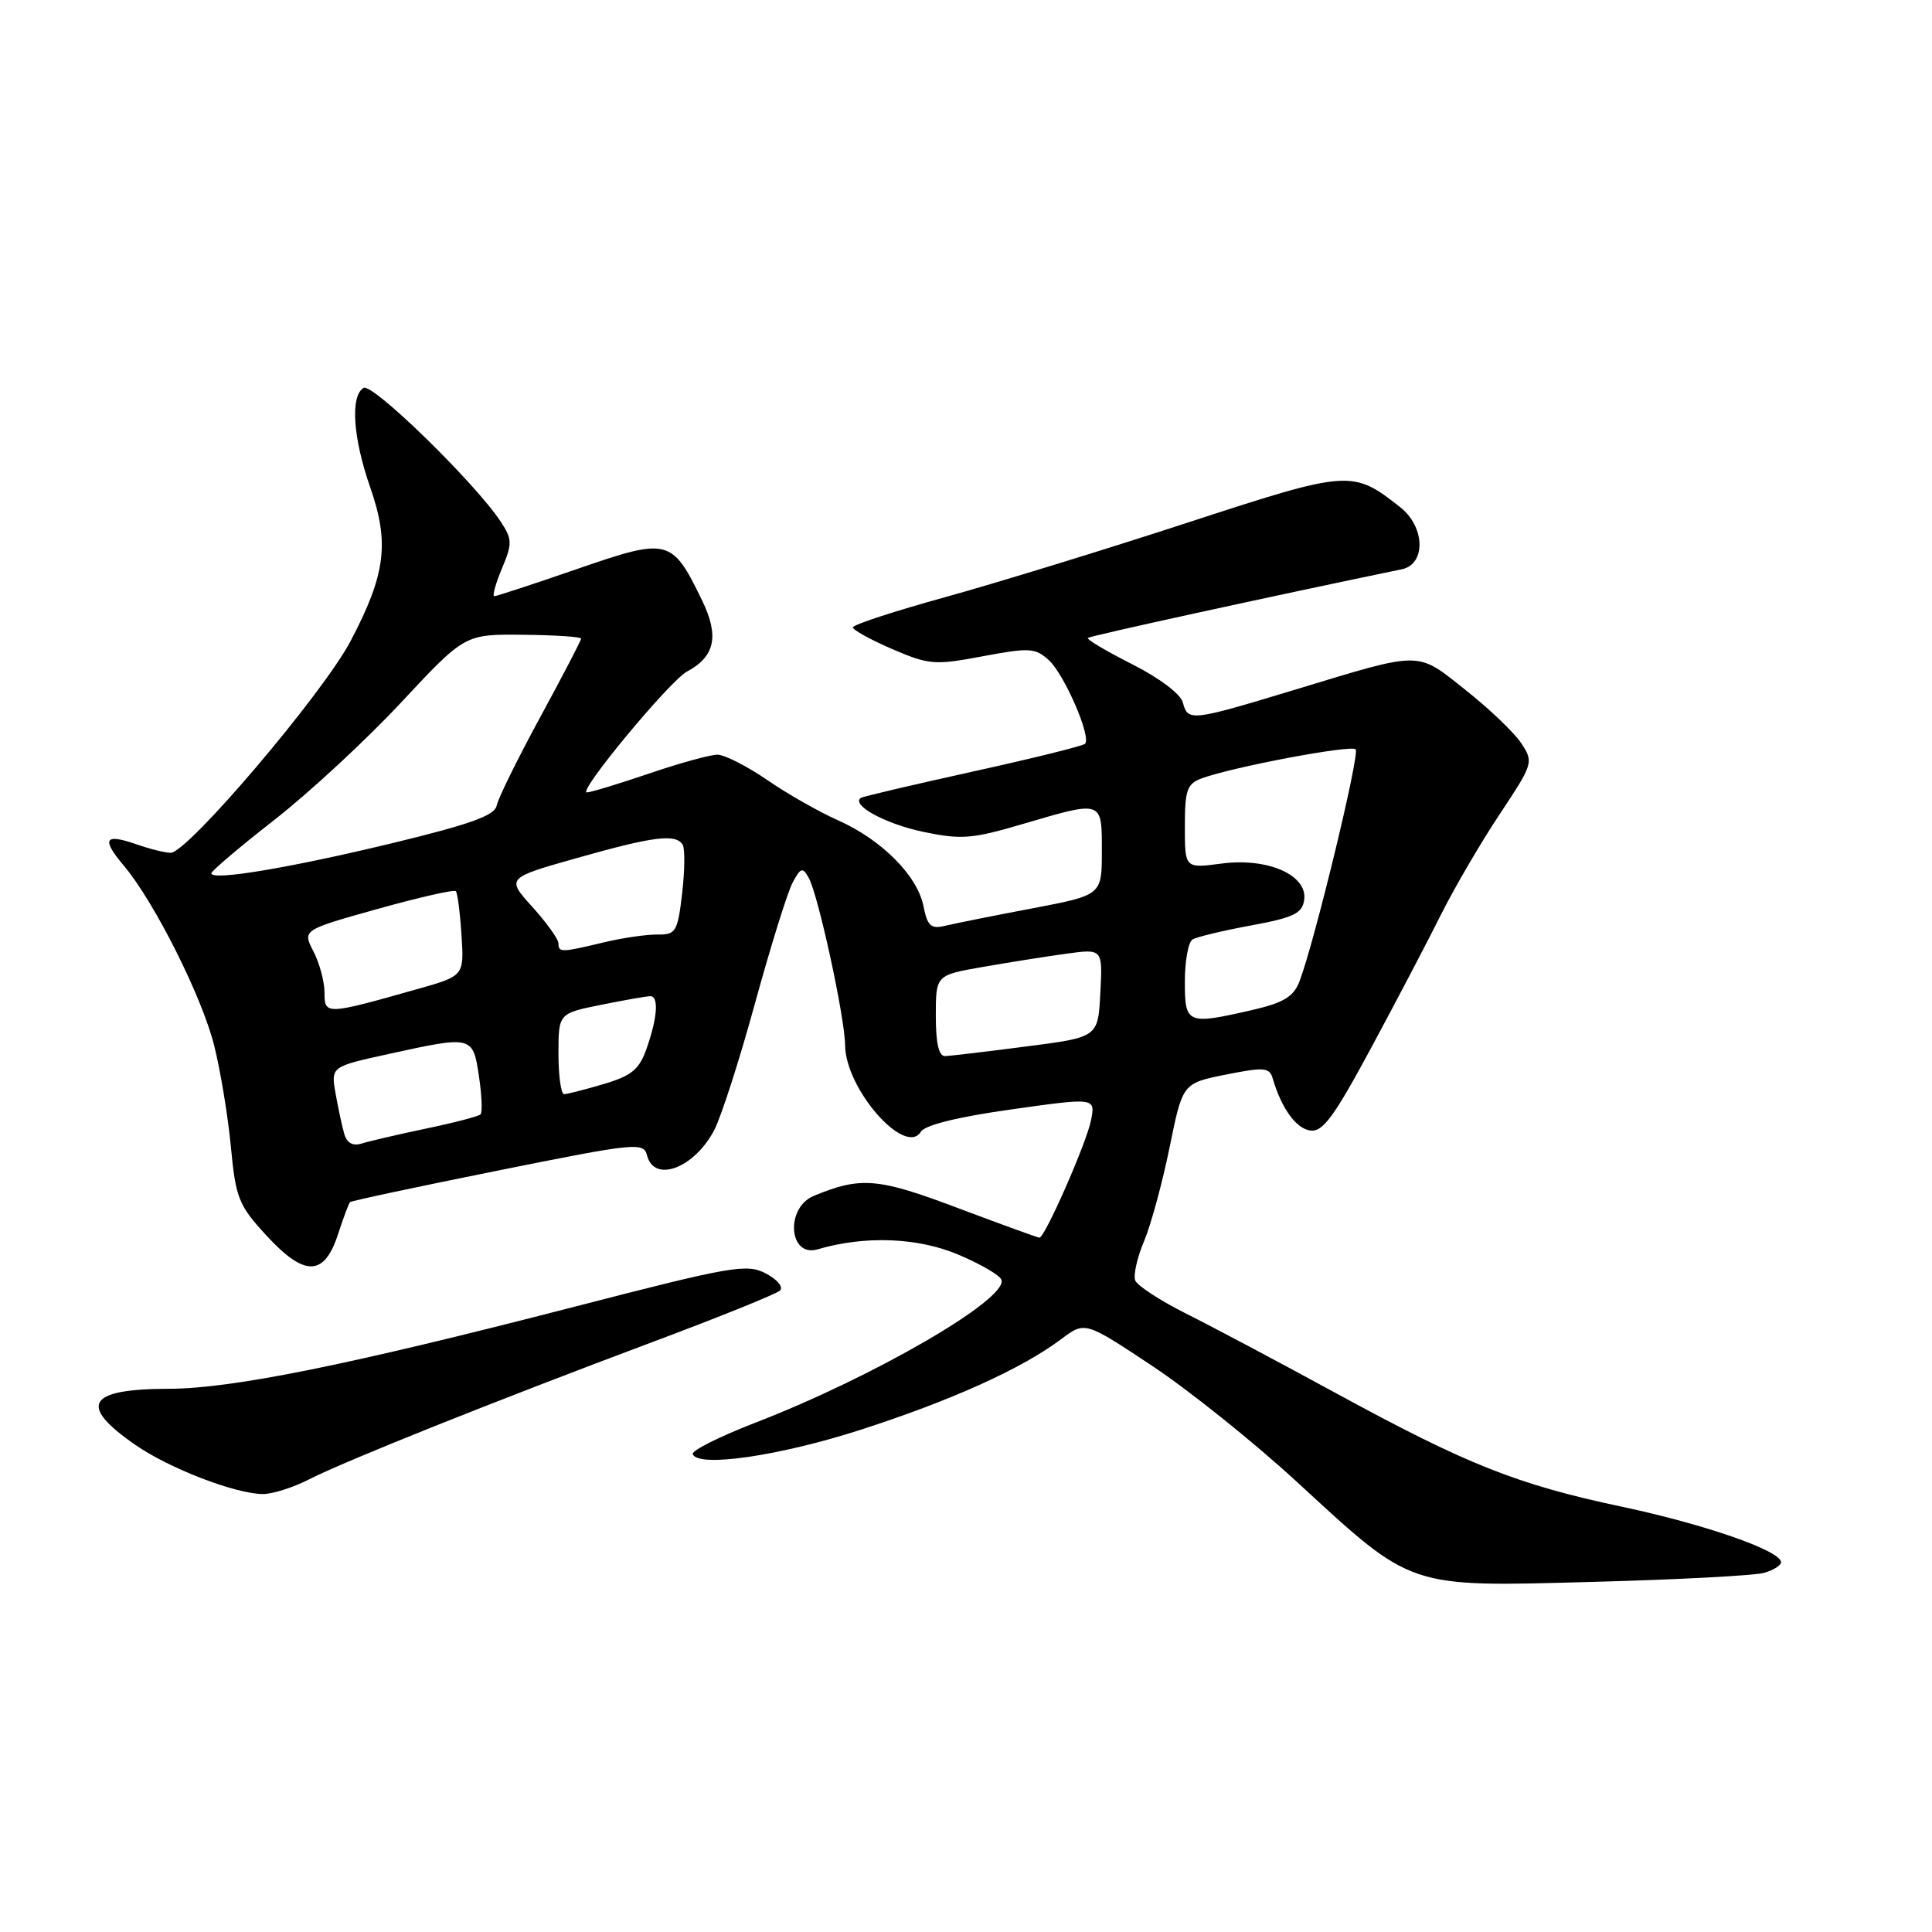 <?xml version="1.0" encoding="UTF-8" standalone="no"?>
<!DOCTYPE svg PUBLIC "-//W3C//DTD SVG 1.1//EN" "http://www.w3.org/Graphics/SVG/1.1/DTD/svg11.dtd" >
<svg xmlns="http://www.w3.org/2000/svg" xmlns:xlink="http://www.w3.org/1999/xlink" version="1.1" viewBox="0 0 256 256">
 <g >
 <path fill="currentColor"
d=" M 233.75 208.41 C 234.99 208.06 236.00 207.42 236.00 207.01 C 236.00 205.49 225.99 202.00 214.87 199.64 C 200.98 196.69 194.42 194.08 177.00 184.59 C 169.57 180.54 160.67 175.81 157.20 174.08 C 153.74 172.34 150.69 170.36 150.42 169.66 C 150.16 168.96 150.68 166.62 151.60 164.45 C 152.51 162.28 154.03 156.68 154.98 152.02 C 156.70 143.54 156.70 143.54 162.43 142.39 C 167.48 141.38 168.21 141.44 168.63 142.87 C 169.79 146.84 171.72 149.52 173.60 149.80 C 175.26 150.04 176.74 148.04 181.71 138.80 C 185.06 132.58 189.23 124.62 190.98 121.11 C 192.74 117.60 196.22 111.64 198.72 107.88 C 203.15 101.21 203.22 100.99 201.60 98.52 C 200.69 97.12 197.37 93.94 194.22 91.45 C 187.63 86.22 188.64 86.22 171.59 91.39 C 157.76 95.58 157.40 95.62 156.73 93.07 C 156.44 91.96 153.60 89.82 150.01 88.01 C 146.59 86.28 143.96 84.72 144.15 84.53 C 144.42 84.26 168.40 79.02 185.75 75.43 C 188.97 74.76 188.84 69.81 185.54 67.21 C 179.20 62.22 178.80 62.25 157.31 69.27 C 146.41 72.83 131.99 77.26 125.26 79.12 C 118.53 80.98 113.02 82.78 113.01 83.13 C 113.01 83.47 115.35 84.76 118.21 86.00 C 123.11 88.10 123.85 88.16 130.21 86.96 C 136.39 85.80 137.17 85.84 138.96 87.46 C 141.03 89.34 144.65 97.68 143.77 98.56 C 143.49 98.84 136.79 100.50 128.88 102.24 C 120.97 103.99 114.30 105.55 114.06 105.73 C 112.75 106.68 117.33 109.17 122.28 110.21 C 127.37 111.28 128.78 111.17 135.47 109.20 C 146.18 106.05 146.00 105.99 146.00 112.81 C 146.00 118.61 146.00 118.61 136.75 120.37 C 131.66 121.33 126.49 122.37 125.25 122.67 C 123.35 123.13 122.89 122.72 122.36 120.05 C 121.55 116.01 116.79 111.24 111.01 108.68 C 108.53 107.58 104.31 105.18 101.64 103.34 C 98.96 101.50 96.00 100.00 95.06 100.00 C 94.12 100.00 90.04 101.12 86.00 102.50 C 81.96 103.87 78.25 105.00 77.76 105.00 C 76.49 105.00 88.75 90.20 91.04 88.98 C 94.74 87.00 95.32 84.29 93.04 79.58 C 89.04 71.33 88.58 71.21 76.54 75.37 C 70.76 77.37 65.79 79.00 65.50 79.00 C 65.21 79.00 65.66 77.36 66.50 75.35 C 67.89 72.03 67.88 71.46 66.38 69.17 C 63.00 64.02 49.33 50.68 48.17 51.40 C 46.39 52.49 46.77 58.02 49.06 64.59 C 51.63 71.96 51.10 76.11 46.46 84.93 C 42.82 91.87 24.86 113.00 22.62 113.00 C 21.89 113.00 19.86 112.50 18.10 111.88 C 13.84 110.40 13.40 111.14 16.42 114.72 C 20.45 119.51 26.74 132.02 28.37 138.50 C 29.20 141.80 30.20 147.84 30.59 151.93 C 31.24 158.79 31.61 159.70 35.32 163.73 C 40.37 169.21 42.96 169.16 44.79 163.54 C 45.50 161.36 46.22 159.45 46.38 159.29 C 46.54 159.12 55.36 157.24 65.96 155.11 C 84.36 151.41 85.27 151.32 85.74 153.11 C 86.70 156.80 92.03 154.77 94.65 149.72 C 95.57 147.95 98.01 140.37 100.06 132.87 C 102.12 125.38 104.35 118.22 105.02 116.96 C 106.10 114.95 106.35 114.87 107.16 116.32 C 108.42 118.57 111.95 134.81 111.98 138.50 C 112.03 144.30 119.95 153.32 122.03 149.95 C 122.57 149.07 127.02 147.98 134.03 147.00 C 145.16 145.43 145.16 145.43 144.56 148.47 C 143.96 151.47 138.45 164.00 137.73 164.00 C 137.53 164.00 132.65 162.23 126.89 160.06 C 116.32 156.07 114.06 155.88 107.83 158.46 C 104.02 160.04 104.51 166.68 108.35 165.54 C 114.54 163.71 121.56 163.96 126.92 166.22 C 129.91 167.47 132.51 168.99 132.70 169.59 C 133.54 172.15 115.78 182.45 100.05 188.53 C 95.35 190.35 91.63 192.21 91.79 192.67 C 92.43 194.50 103.23 192.94 114.05 189.45 C 126.09 185.56 135.40 181.36 140.63 177.43 C 143.77 175.08 143.77 175.08 152.63 180.96 C 157.51 184.19 166.16 191.12 171.85 196.36 C 187.31 210.59 186.35 210.27 211.00 209.61 C 222.28 209.31 232.51 208.77 233.75 208.41 Z  M 40.92 196.04 C 45.74 193.58 65.67 185.61 86.50 177.81 C 95.30 174.52 102.89 171.45 103.36 171.00 C 103.83 170.55 102.99 169.53 101.48 168.74 C 98.95 167.42 97.02 167.75 76.12 173.15 C 46.23 180.87 30.77 184.00 22.39 184.02 C 11.57 184.04 10.30 186.17 17.94 191.46 C 22.43 194.57 31.09 197.91 34.79 197.97 C 36.05 197.99 38.81 197.12 40.92 196.04 Z  M 45.63 150.29 C 45.34 149.31 44.82 146.89 44.47 144.92 C 43.84 141.34 43.84 141.34 51.45 139.67 C 62.60 137.22 62.66 137.23 63.46 142.59 C 63.84 145.12 63.94 147.40 63.67 147.66 C 63.41 147.92 60.17 148.77 56.46 149.54 C 52.75 150.32 48.92 151.21 47.94 151.52 C 46.77 151.89 45.98 151.47 45.63 150.29 Z  M 74.00 139.64 C 74.00 134.28 74.00 134.28 79.67 133.14 C 82.78 132.51 85.71 132.00 86.17 132.00 C 87.31 132.00 87.12 134.84 85.69 138.90 C 84.71 141.71 83.72 142.53 80.00 143.64 C 77.53 144.37 75.16 144.98 74.75 144.98 C 74.34 144.99 74.00 142.59 74.00 139.64 Z  M 124.00 134.60 C 124.00 129.21 124.00 129.21 130.25 128.12 C 133.69 127.52 138.66 126.73 141.30 126.37 C 146.11 125.71 146.11 125.71 145.80 131.57 C 145.50 137.44 145.50 137.44 136.00 138.66 C 130.78 139.34 125.94 139.91 125.25 139.94 C 124.40 139.98 124.00 138.28 124.00 134.60 Z  M 157.00 130.06 C 157.00 127.34 157.45 124.84 158.01 124.49 C 158.56 124.15 162.05 123.31 165.76 122.63 C 171.40 121.59 172.55 121.04 172.81 119.25 C 173.29 115.95 167.97 113.61 161.84 114.43 C 157.00 115.07 157.00 115.07 157.00 109.51 C 157.00 104.66 157.29 103.85 159.25 103.13 C 163.37 101.62 179.01 98.67 179.63 99.29 C 180.22 99.88 174.15 124.95 172.18 130.06 C 171.41 132.06 170.08 132.87 166.02 133.81 C 157.28 135.82 157.00 135.71 157.00 130.06 Z  M 43.00 131.53 C 43.00 130.08 42.34 127.62 41.53 126.06 C 40.07 123.23 40.07 123.23 50.03 120.44 C 55.51 118.91 60.17 117.85 60.40 118.08 C 60.62 118.31 60.96 120.93 61.15 123.91 C 61.50 129.31 61.50 129.31 55.26 131.07 C 43.18 134.49 43.00 134.49 43.00 131.53 Z  M 74.00 125.00 C 74.00 124.45 72.44 122.28 70.54 120.17 C 67.08 116.34 67.08 116.34 76.53 113.67 C 86.64 110.81 89.54 110.45 90.46 111.93 C 90.77 112.44 90.74 115.34 90.39 118.36 C 89.79 123.47 89.56 123.86 87.12 123.83 C 85.68 123.81 82.47 124.28 80.00 124.87 C 74.38 126.22 74.00 126.23 74.00 125.00 Z  M 28.00 115.72 C 28.00 115.42 31.77 112.22 36.38 108.62 C 40.99 105.02 48.55 98.02 53.18 93.05 C 61.60 84.03 61.60 84.03 69.30 84.11 C 73.54 84.15 77.00 84.38 77.00 84.62 C 77.00 84.86 74.56 89.55 71.57 95.05 C 68.58 100.55 65.99 105.81 65.81 106.75 C 65.56 108.06 62.29 109.23 51.99 111.72 C 38.36 115.01 28.00 116.74 28.00 115.72 Z "/>
</g>
</svg>